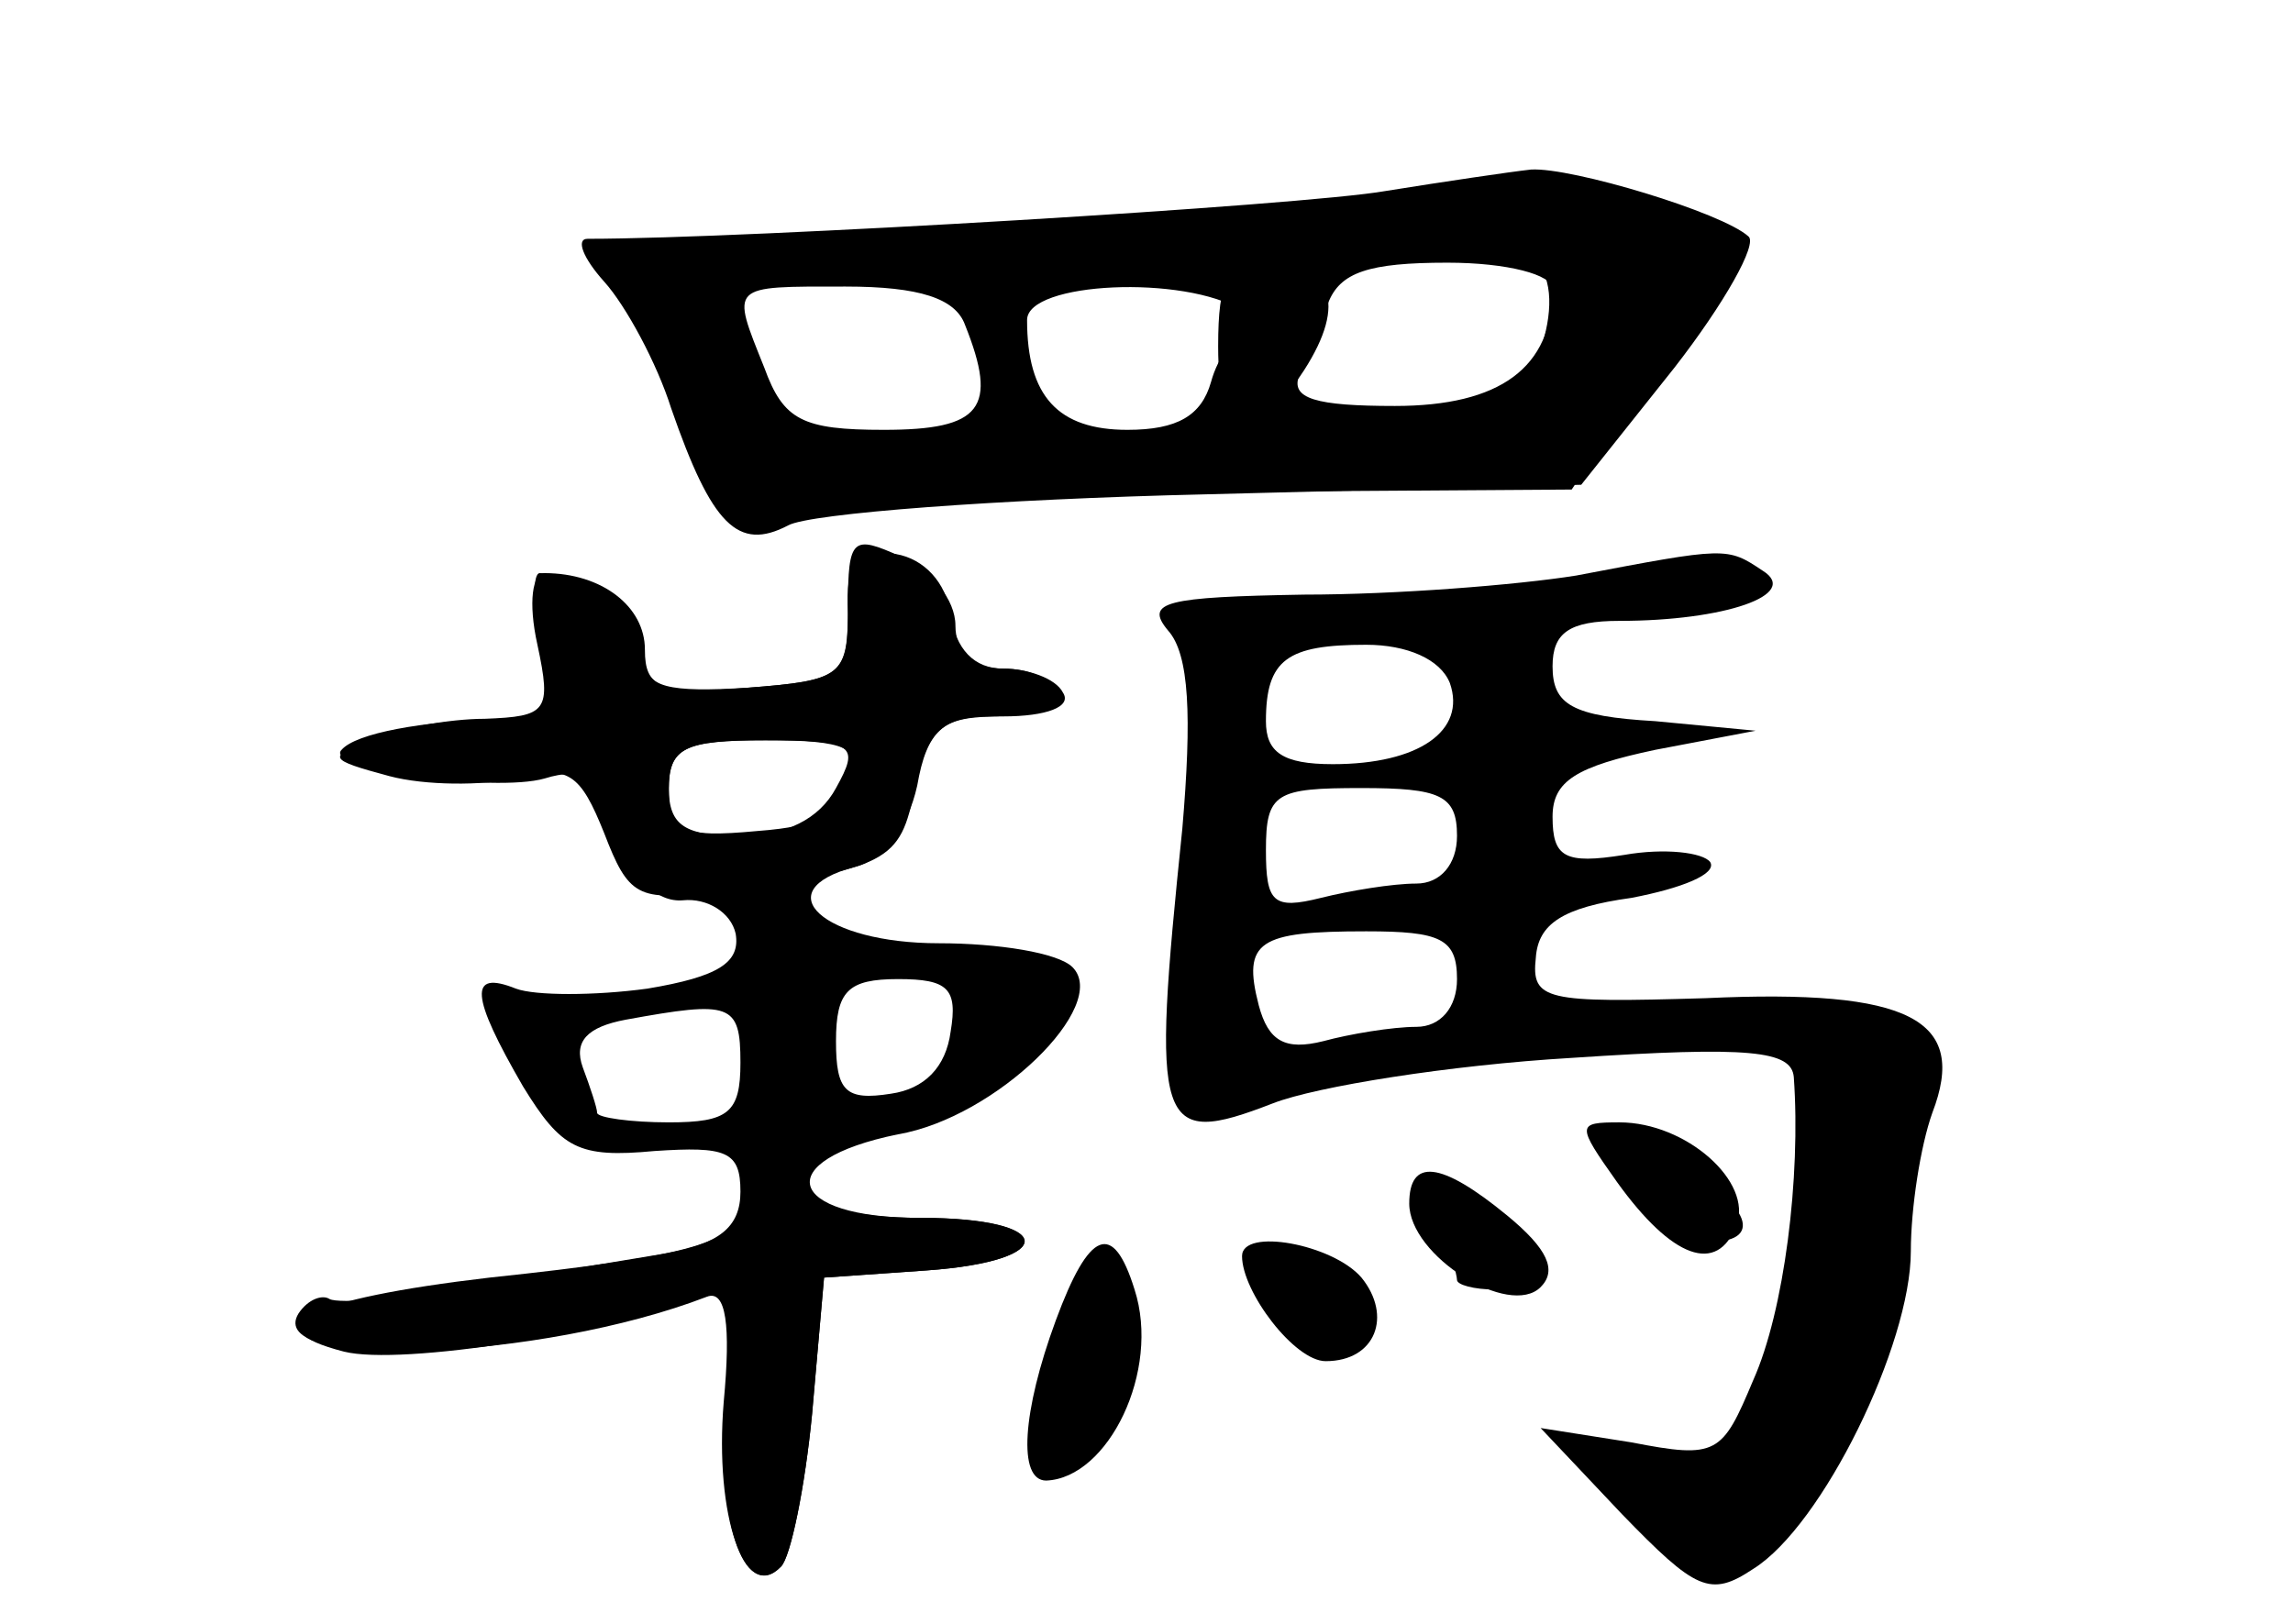 <?xml version="1.0" standalone="no"?>
<!DOCTYPE svg PUBLIC "-//W3C//DTD SVG 20010904//EN"
 "http://www.w3.org/TR/2001/REC-SVG-20010904/DTD/svg10.dtd">
<svg version="1.0" xmlns="http://www.w3.org/2000/svg"
 width="96pt" height="68pt" viewBox="0 0 96 68"
 preserveAspectRatio="xMidYMid meet">
<g transform="translate(0,68) scale(0.1,-0.1)" fill="#000000" stroke="none">
<g id="part-0" class="char-part">
  <path d="M580 600 c-34 -6 -267 -20 -334 -20 -5 0 -2 -8 7 -18 9 -10 22 -34
28 -53 17 -49 28 -60 49 -49 9 5 88 11 175 13 l157 4 39 49 c21 27 35 52 31
55 -11 10 -74 29 -91 28 -9 -1 -36 -5 -61 -9z m70 -41 c0 -33 -22 -49 -66 -49
-33 0 -44 3 -40 13 3 6 9 20 12 30 5 13 17 17 50 17 25 0 44 -5 44 -11z m-246
-15 c14 -35 7 -44 -34 -44 -34 0 -42 4 -50 26 -14 35 -15 34 34 34 31 0 46 -5
50 -16z m116 6 c8 -5 10 -10 4 -10 -7 0 -14 -9 -17 -20 -4 -14 -14 -20 -35
-20 -29 0 -42 14 -42 46 0 16 66 19 90 4z"/>
  <path d="M355 426 c0 -29 -2 -31 -42 -34 -33 -2 -43 0 -43 12 0 13 -28 36 -44
36 -3 0 -3 -13 1 -30 5 -26 3 -30 -18 -31 -32 -1 -60 -6 -66 -13 -8 -8 64 -18
85 -12 16 5 22 0 30 -23 7 -19 17 -29 28 -28 10 1 20 -5 22 -14 2 -12 -7 -18
-37 -23 -22 -3 -47 -3 -55 0 -20 8 -19 -3 3 -41 16 -26 23 -30 55 -27 30 2 36
0 36 -17 0 -15 -9 -22 -32 -26 -18 -3 -55 -9 -83 -14 -27 -5 -53 -7 -57 -5 -3
2 -9 0 -13 -6 -15 -24 101 -20 171 7 8 3 10 -12 7 -44 -4 -48 9 -85 24 -69 4
4 10 33 13 64 l5 57 43 3 c56 4 54 22 -3 22 -56 0 -63 24 -9 35 41 7 89 54 73
70 -6 6 -31 10 -56 10 -48 0 -73 22 -35 32 12 3 22 16 26 34 4 23 11 29 31 29
14 0 25 5 25 10 0 6 -9 10 -20 10 -13 0 -20 7 -20 18 0 11 -10 23 -23 29 -20
9 -22 8 -22 -21z m3 -73 c-2 -13 -14 -19 -41 -21 -32 -3 -37 0 -37 17 0 18 6
21 41 21 33 0 40 -3 37 -17z m40 -105 c-2 -15 -11 -24 -25 -26 -19 -3 -23 1
-23 22 0 21 5 26 26 26 21 0 25 -4 22 -22z m-88 -13 c0 -21 -5 -25 -30 -25
-16 0 -30 2 -30 4 0 2 -3 11 -6 19 -4 11 2 17 18 20 44 8 48 7 48 -18z"/>
  <path d="M660 439 c-25 -4 -76 -8 -114 -8 -58 -1 -67 -3 -57 -15 9 -10 10 -36
6 -83 -13 -126 -11 -134 38 -115 18 7 74 16 125 19 75 5 92 3 93 -8 3 -42 -4
-98 -17 -127 -13 -31 -15 -33 -51 -26 l-38 6 34 -36 c31 -32 37 -35 55 -23 29
18 66 94 66 133 0 18 4 44 9 58 15 39 -9 52 -95 48 -67 -2 -73 -1 -71 17 1 14
11 21 40 25 21 4 36 10 33 15 -3 4 -19 6 -36 3 -25 -4 -30 -1 -30 16 0 15 10
21 43 28 l42 8 -42 4 c-35 2 -43 7 -43 23 0 14 7 19 28 19 44 0 76 11 60 21
-15 10 -15 10 -78 -2z m-53 -45 c7 -20 -13 -34 -49 -34 -21 0 -28 5 -28 18 0
26 9 32 42 32 17 0 31 -6 35 -16z m3 -64 c0 -12 -7 -20 -17 -20 -10 0 -28 -3
-40 -6 -20 -5 -23 -2 -23 20 0 24 4 26 40 26 33 0 40 -3 40 -20z m0 -60 c0
-12 -7 -20 -17 -20 -10 0 -28 -3 -39 -6 -16 -4 -23 0 -27 15 -7 27 0 31 45 31
31 0 38 -3 38 -20z"/>
  <path d="M677 185 c23 -32 42 -39 50 -18 7 18 -21 43 -49 43 -18 0 -18 -1 -1
-25z"/>
  <path d="M590 176 c0 -22 42 -48 55 -35 7 7 3 16 -14 30 -28 23 -41 24 -41 5z"/>
  <path d="M442 127 c-14 -38 -16 -67 -4 -67 26 1 48 46 37 80 -9 29 -19 25 -33
-13z"/>
  <path d="M520 154 c0 -15 22 -44 35 -44 21 0 28 19 15 35 -12 14 -50 21 -50 9z"/>
</g>
<g id="part-1" class="char-part">
  <path d="M520 590 c-36 -4 -113 -8 -172 -9 -107 -1 -108 -1 -89 -20 11 -11 25
-38 31 -61 10 -37 13 -40 38 -33 15 3 95 7 178 7 l152 1 23 34 c13 19 30 41
38 48 23 23 -3 37 -72 39 -34 1 -91 -2 -127 -6z m127 -26 c8 -22 -15 -67 -32
-61 -7 3 -73 1 -145 -5 -73 -5 -136 -6 -140 -1 -5 4 -12 20 -15 36 l-7 27 73
1 c41 1 106 5 144 9 111 11 115 11 122 -6z"/>
</g>
<g id="part-2" class="char-part">
  <path d="M510 535 c0 -41 13 -45 36 -10 18 28 12 45 -17 45 -15 0 -19 -7 -19
-35z"/>
</g>
<g id="part-3" class="char-part">
  <path d="M355 423 c0 -26 -3 -28 -42 -31 -37 -3 -43 0 -43 16 0 18 -18 32 -42
32 -5 0 -7 -12 -3 -30 6 -28 4 -30 -22 -31 -15 0 -37 -4 -48 -9 -18 -7 -18 -8
8 -15 15 -4 39 -4 53 -1 22 6 27 2 37 -23 10 -26 14 -29 46 -24 73 9 78 12 84
43 6 26 11 30 37 30 18 0 29 4 25 10 -3 6 -15 10 -25 10 -12 0 -20 8 -22 23
-2 13 -11 23 -23 25 -17 2 -21 -3 -20 -25z m-5 -73 c-7 -13 -21 -20 -40 -20
-23 0 -30 4 -30 20 0 17 7 20 40 20 38 0 40 -2 30 -20z"/>
</g>
<g id="part-4" class="char-part">
  <path d="M323 193 c-7 -3 -13 -11 -13 -18 0 -15 -20 -21 -105 -30 -77 -9 -100
-21 -61 -31 24 -6 112 8 154 24 10 3 12 -7 7 -44 -6 -48 6 -86 22 -70 4 4 10
33 13 64 l5 57 43 3 c56 4 54 22 -2 22 -29 0 -46 5 -48 13 -2 8 -9 12 -15 10z"/>
</g>
<g id="part-5" class="char-part">
  <path d="M687 184 c8 -13 22 -24 29 -24 24 0 15 18 -16 33 l-29 15 16 -24z"/>
  <path d="M604 167 c3 -10 6 -21 6 -23 0 -2 7 -4 16 -4 9 0 14 5 12 11 -2 6 -7
10 -12 9 -5 -1 -13 4 -18 12 -7 9 -8 8 -4 -5z"/>
  <path d="M441 114 c-14 -40 -9 -53 14 -34 15 13 21 70 7 70 -4 0 -14 -16 -21
-36z"/>
  <path d="M540 130 c13 -24 16 -25 24 -4 3 8 2 12 -4 9 -6 -3 -10 -1 -10 4 0 6
-5 11 -10 11 -7 0 -7 -6 0 -20z"/>
</g>
</g>
</svg>